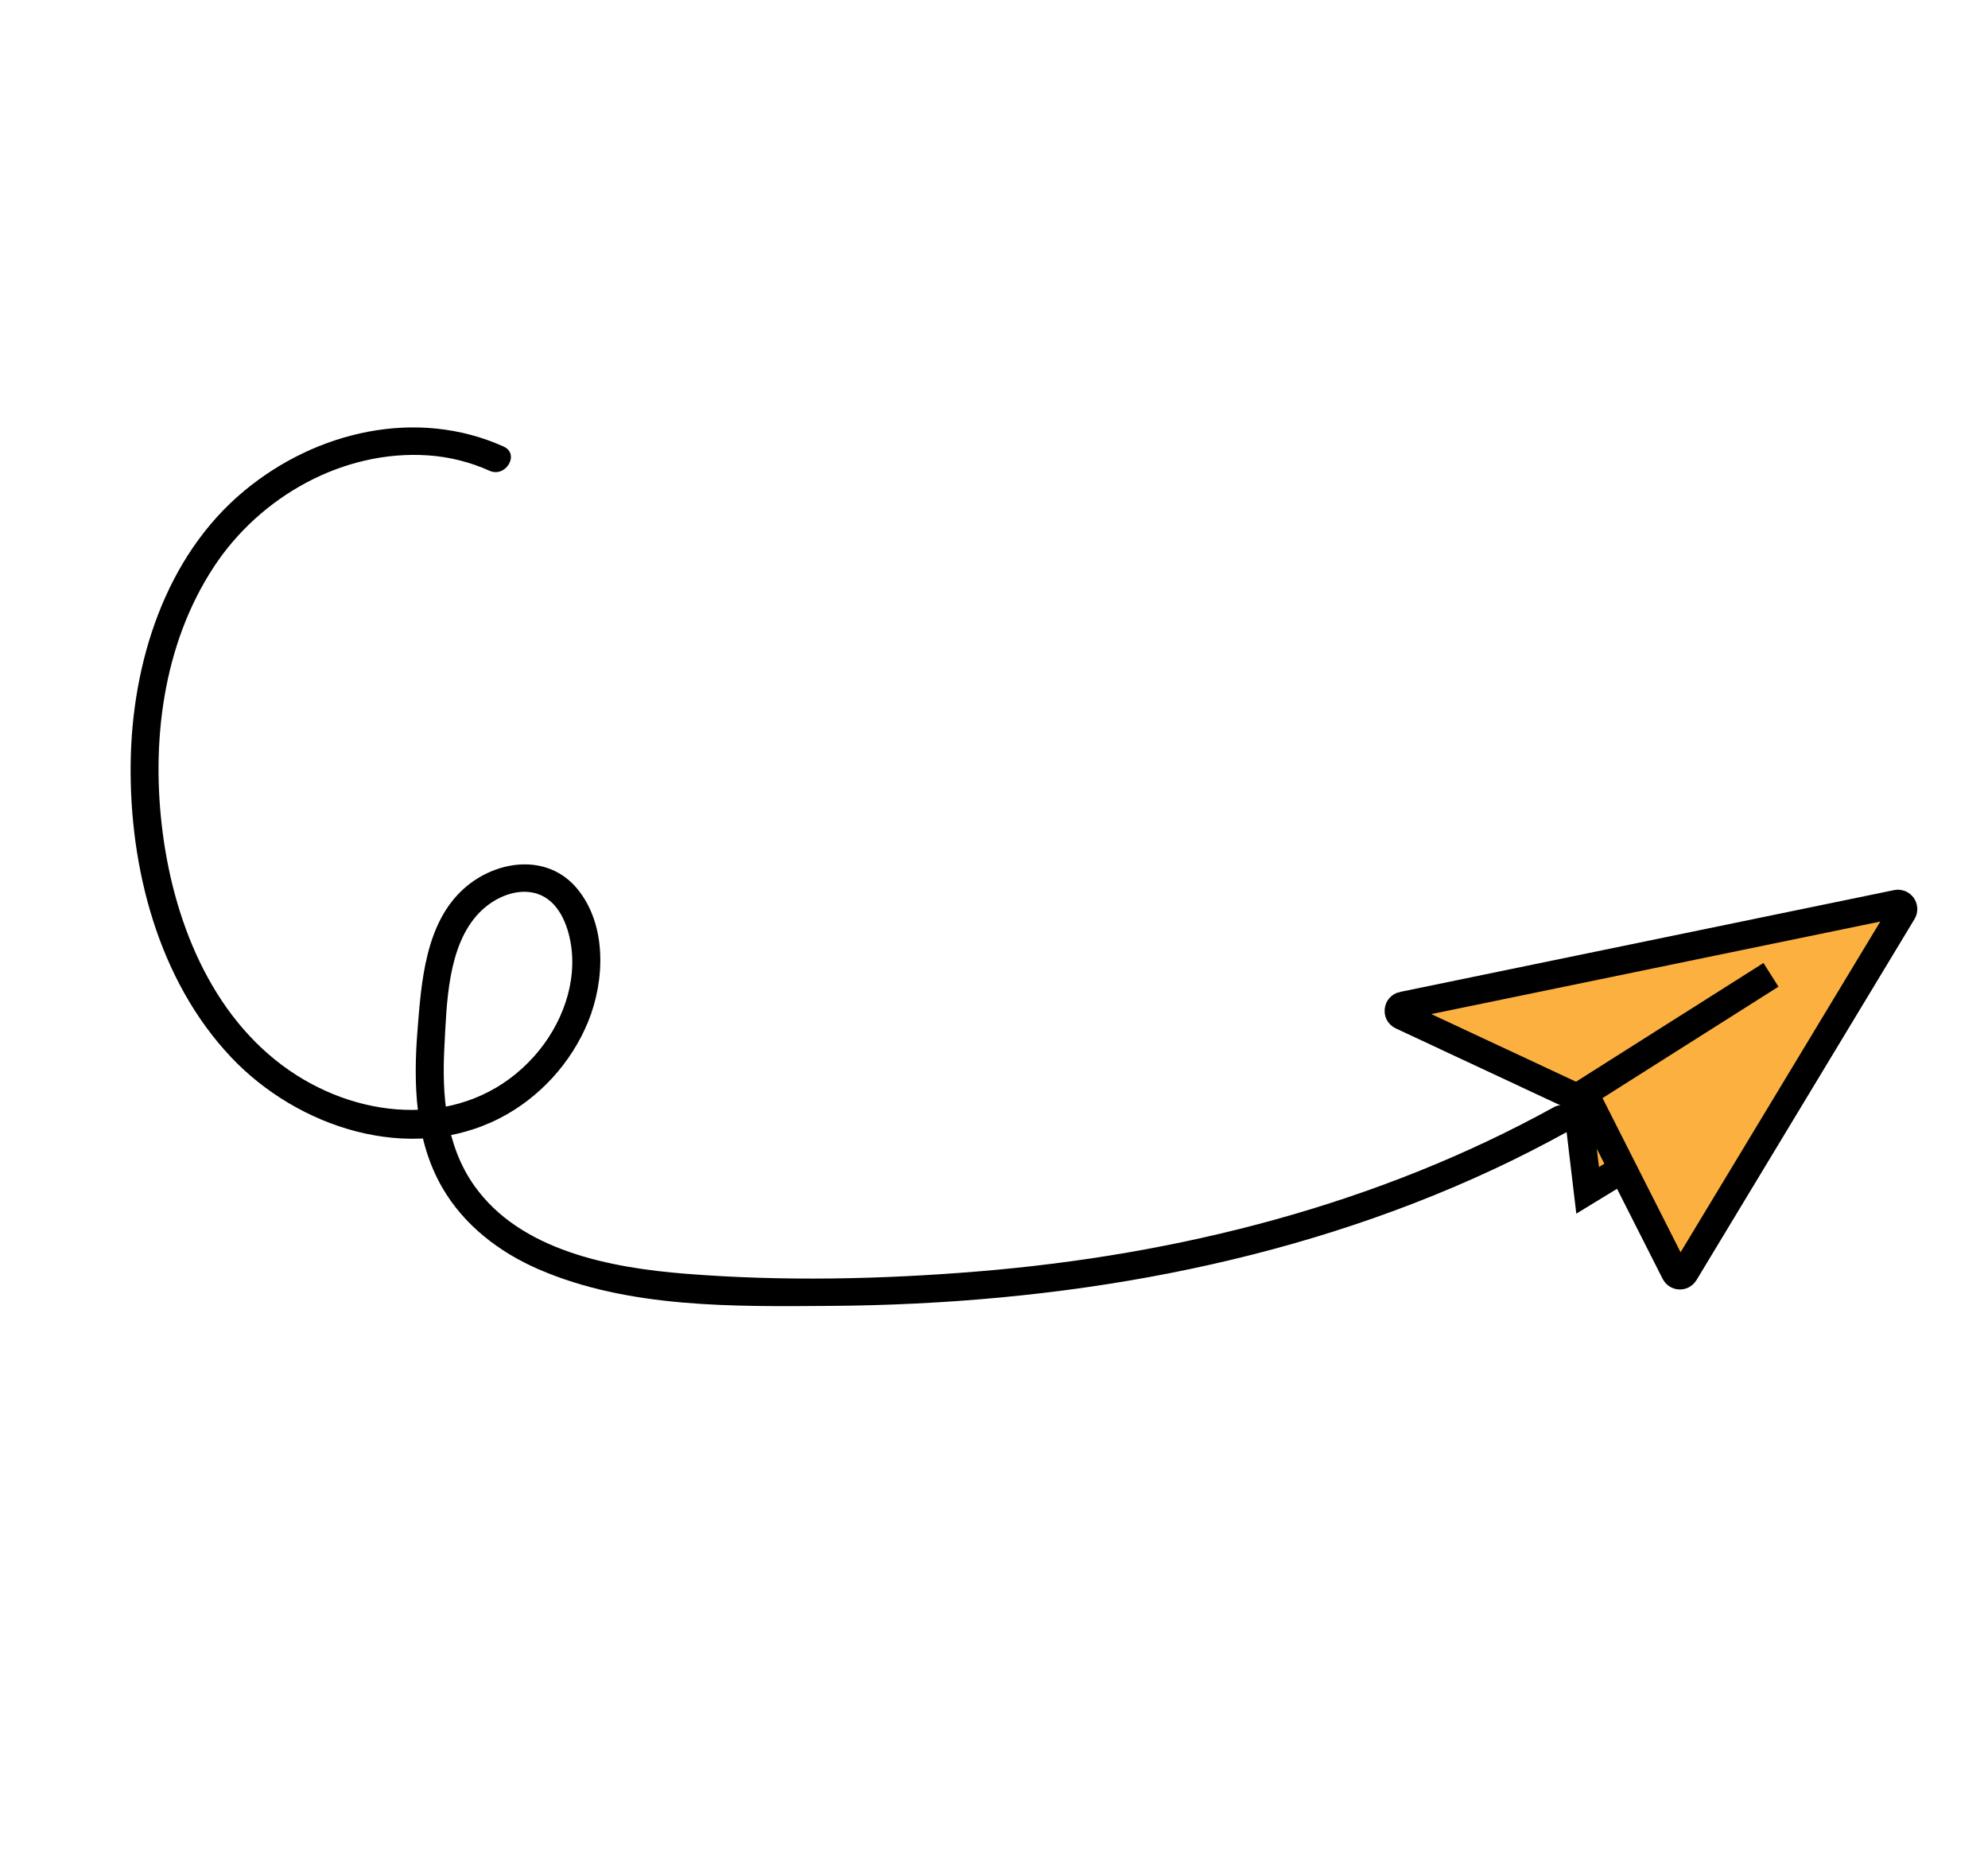 <?xml version="1.0" encoding="UTF-8"?>
<svg id="Layer_1" xmlns="http://www.w3.org/2000/svg" viewBox="0 0 638.71 598.984">
  <path d="M161.808,143.448c-27.917-12.554-60.264-4.905-83.295,14.187-25.518,21.153-36.146,55.474-36.535,87.669-.404,33.417,8.842,69.537,32.282,94.33,21.372,22.605,57.288,34.422,86.264,19.597,12.714-6.505,23.045-17.814,28.432-31.02,5.391-13.216,6.081-31.064-3.463-42.664-9.512-11.561-26.035-9.34-36.372-.16-12.499,11.1-13.762,30.127-14.991,45.657-1.348,17.034-.836,35.18,7.916,50.377,6.964,12.093,18.293,20.807,30.958,26.303,28.981,12.579,62.913,11.997,93.898,11.778,72.836-.513,146.46-12.873,212.811-43.813,8.165-3.807,16.185-7.909,24.073-12.26,5.073-2.798.538-10.573-4.542-7.771-56.774,31.316-120.655,47.48-185.016,52.77-31.111,2.557-62.82,3.229-93.963.746-23.929-1.908-53.077-7.304-67.917-28.33-9.195-13.028-10.393-29.139-9.569-44.594.735-13.776.97-32.529,11.239-43.091,4.31-4.433,11.051-7.727,17.346-6.381,7.297,1.56,10.657,8.98,11.9,15.663,2.449,13.171-2.823,26.914-11.531,36.738-19.951,22.51-52.329,21.549-76.402,6.246-26.26-16.693-39.069-47.74-43.013-77.537-3.866-29.209-.046-60.751,16.383-85.784,14.839-22.611,41.567-37.703,68.932-35.818,6.756.465,13.457,2.157,19.632,4.933,5.24,2.356,9.822-5.397,4.542-7.771h0Z"/>
  <g>
    <polygon points="578.552 340.614 510.082 382.379 506.702 353.953 564.023 317.664 578.552 340.614" fill="#fbb040" stroke="#000" stroke-miterlimit="10" stroke-width="9"/>
    <g>
      <path d="M450.709,323.055l158.741-32.713c1.461-.301,2.58,1.282,1.809,2.559l-70.07,116.012c-.694,1.15-2.383,1.087-2.989-.112l-27.231-53.781c-.173-.341-.455-.615-.802-.777l-59.837-27.964c-1.491-.697-1.233-2.892.379-3.224Z" fill="#fbb040" stroke="#000" stroke-miterlimit="10" stroke-width="9"/>
      <line x1="502.789" y1="355.06" x2="568.981" y2="313.156" fill="#fbb040" stroke="#000" stroke-miterlimit="10" stroke-width="9"/>
    </g>
  </g>
</svg>